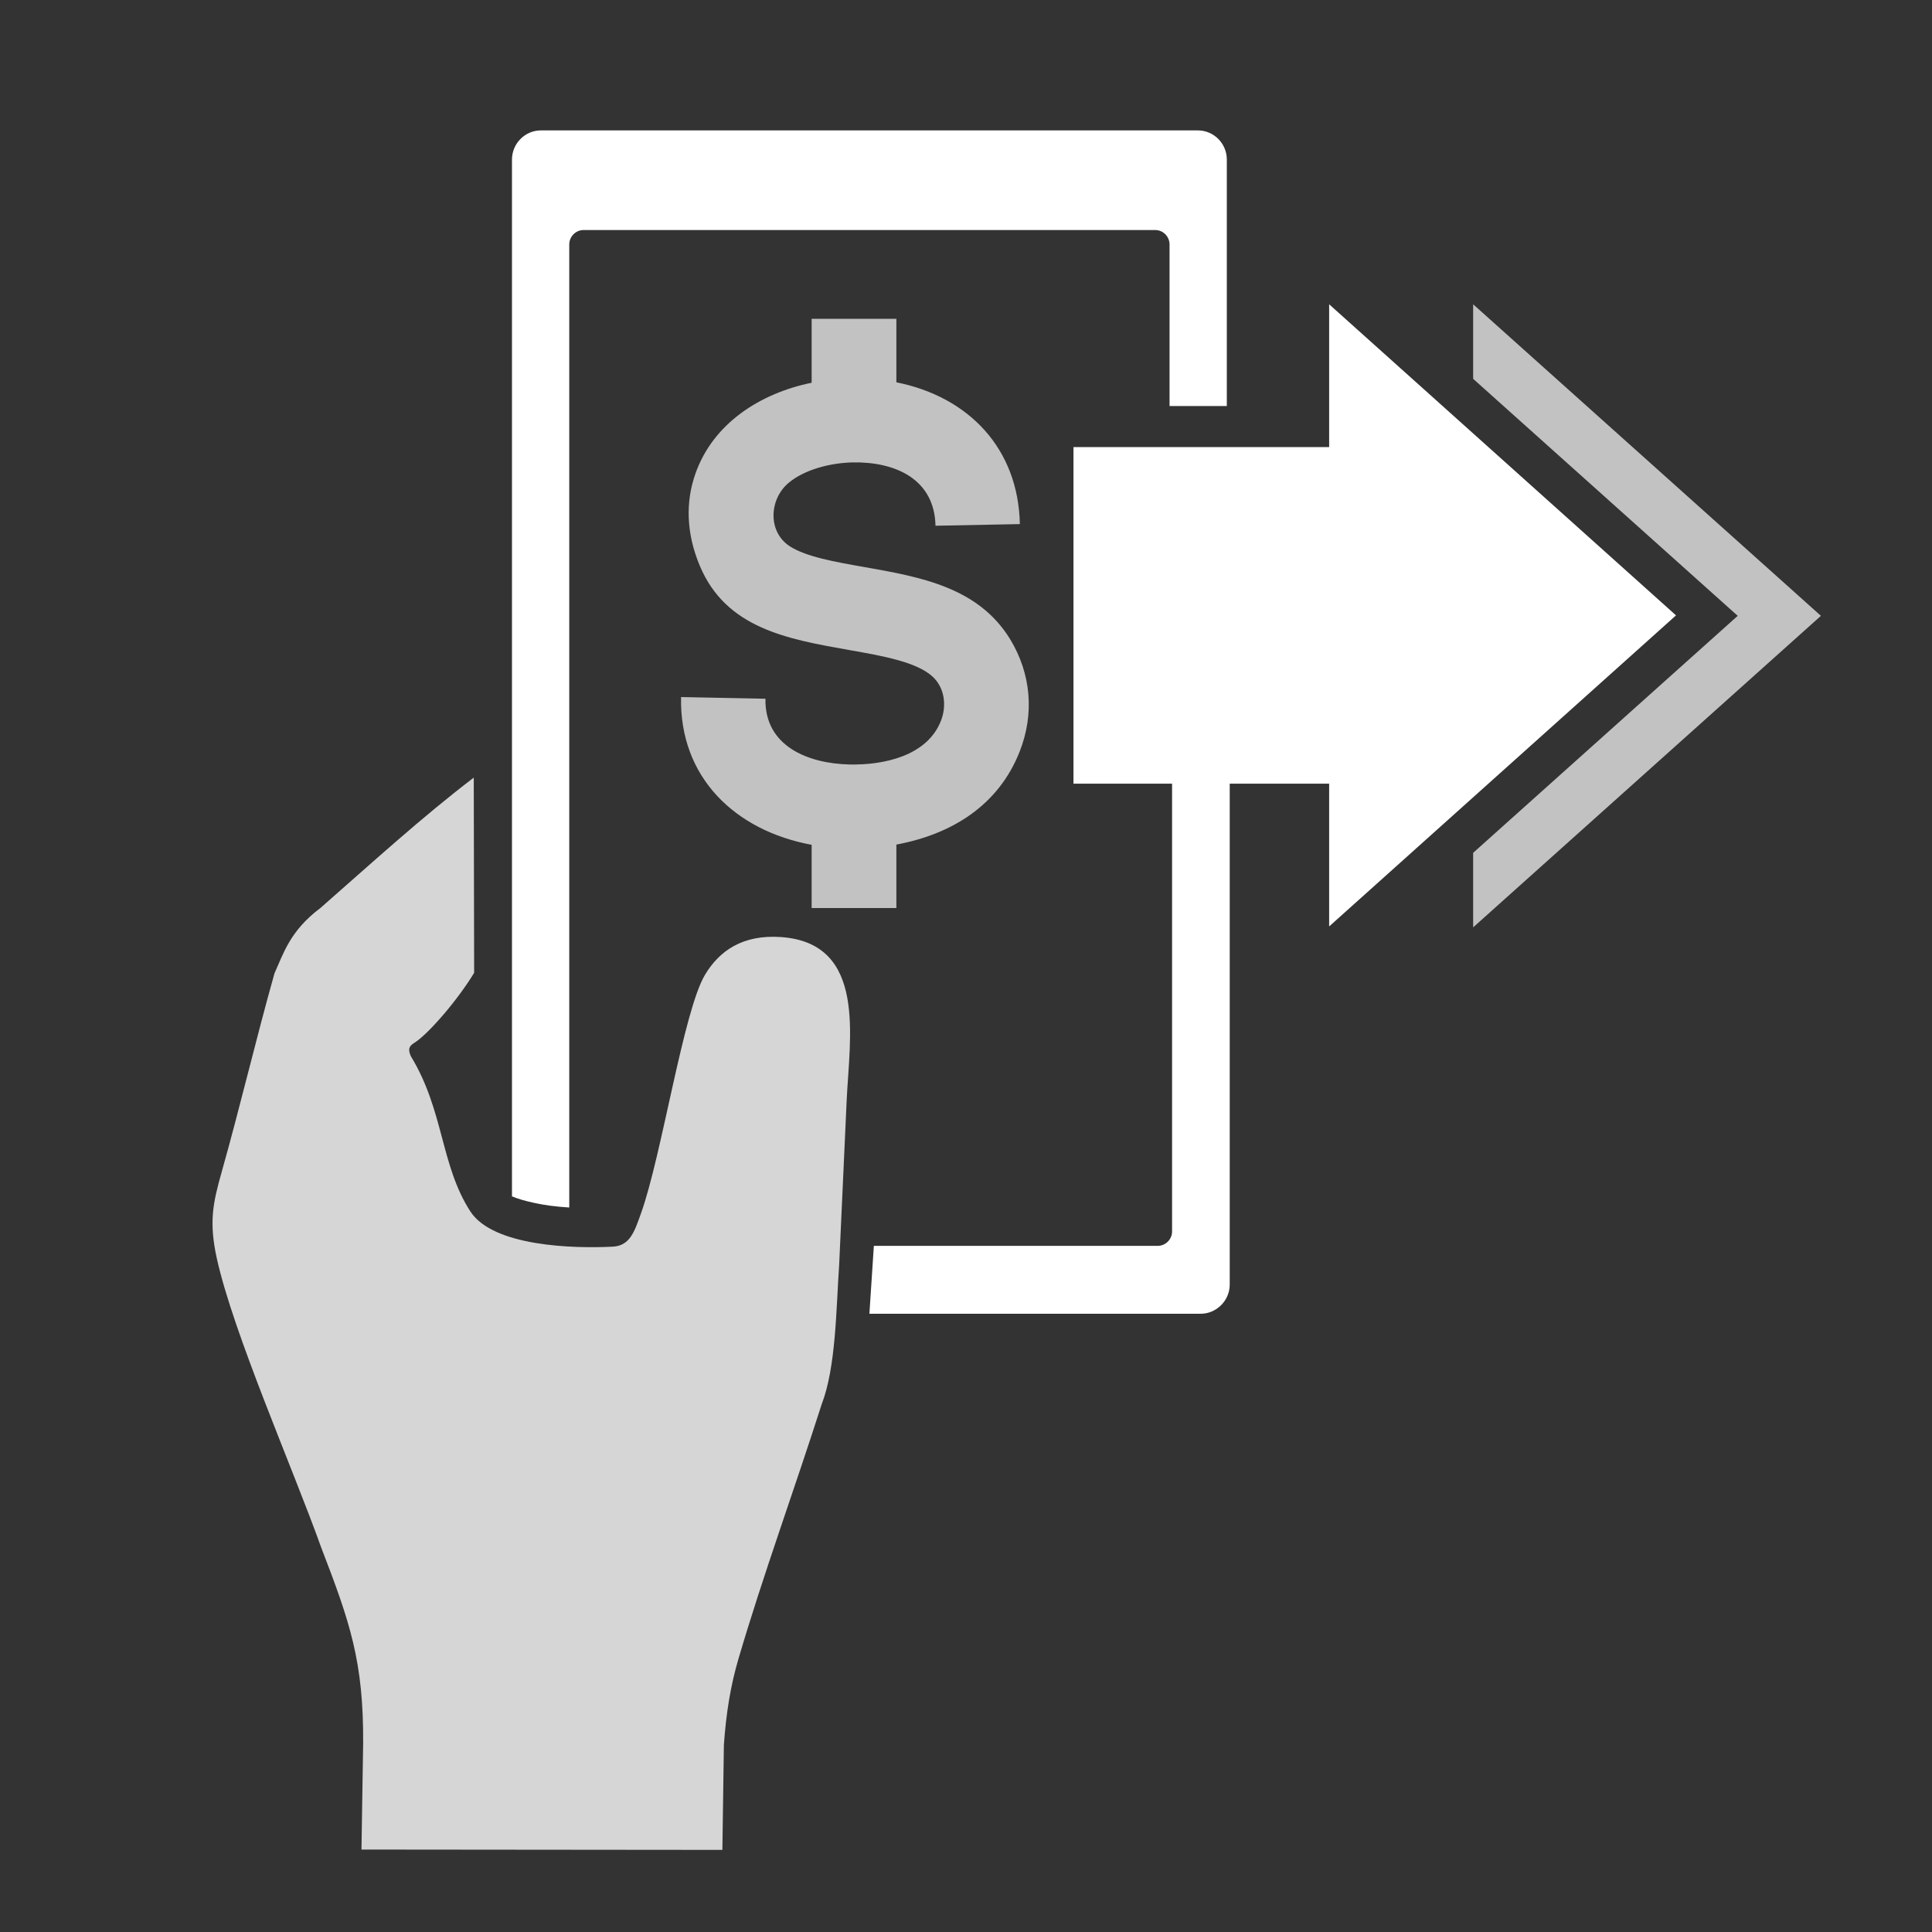 <?xml version="1.0" encoding="UTF-8"?>
<svg width="400px" height="400px" viewBox="0 0 400 400" version="1.1" xmlns="http://www.w3.org/2000/svg" xmlns:xlink="http://www.w3.org/1999/xlink">
    <rect x="0" y="0" width="400" height="400" fill="#333333" stroke="none"/>
    <defs></defs>
    <g id="list-img__Themes" stroke="none" stroke-width="1" fill="#FFFFFF" fill-rule="evenodd">
        <g id="img_list-epayment">
            <g id="Page-1" transform="translate(44, 27)">
                <path d="M117.675,167.007 C109.755,166.461 104.925,169.856 101.954,174.838 C97.48,182.335 93.037,212.124 88.716,224.198 C87.379,227.933 86.455,230.926 82.862,231.108 C74.766,231.524 58.087,231.082 53.374,223.802 C47.176,214.218 47.95,203.011 41.062,191.678 C40.518,190.393 40.522,189.69 41.737,188.939 C44.654,187.148 50.826,179.956 54.166,174.41 L54.086,134 C43.502,142.058 32.918,151.712 22.332,160.998 C15.977,165.756 14.64,170.571 12.836,174.493 C8.966,188.234 5.738,202.05 1.893,215.655 C0.071,222.104 -0.767,226.031 0.895,233.56 C4.307,249.04 16.691,277.121 22.483,293.347 C28.435,308.783 31.288,316.972 31.186,333.971 L30.839,355.93 L105.563,356 L105.871,334.272 C106.328,327.772 107.239,322.049 108.89,316.44 C113.967,299.165 120.568,281.122 126.105,263.783 C129.104,256.006 129.107,243.961 129.744,234.782 L131.292,200.867 C131.875,187.949 135.575,168.239 117.675,167.007" id="Fill-1" opacity="0.8"></path>
                <path d="M141.585,161 L141.585,147.86 C152.925,145.752 162.698,139.84 167.116,128.59 C170.187,120.777 169.482,112.527 165.16,105.373 C158.546,94.57 146.612,92.458 134.828,90.381 C128.853,89.333 122.936,88.283 119.565,86.131 C114.926,83.163 115.212,76.44 119.22,73.015 C122.57,70.169 128.046,68.827 132.533,68.737 C141.281,68.563 149.483,72.144 149.684,81.849 L167.15,81.509 C166.833,65.903 156.616,55.165 141.585,52.153 L141.585,39 L124.043,39 L124.043,52.244 C113.477,54.399 103.612,60.605 99.946,71.163 C97.966,76.856 98.013,83.316 100.901,90.178 C106.332,103.081 118.993,105.318 131.809,107.581 C138.698,108.791 145.666,110.026 148.995,113.01 C151.579,115.306 152.053,119.071 150.808,122.244 C147.945,129.559 138.891,131.424 131.907,131.278 C123.31,131.095 114.275,127.489 114.479,117.668 L97.008,117.324 C96.647,133.967 108.239,144.992 124.043,147.91 L124.043,161 L141.585,161 Z" id="Fill-4" opacity="0.7"></path>
                <path d="M73.859,223 L73.859,23.619 C73.859,21.977 75.2,20.626 76.823,20.626 L195.178,20.626 C196.811,20.626 198.144,21.974 198.144,23.619 L198.144,57.068 L210,57.068 L210,6.037 C210,2.719 207.308,0 204.013,0 L67.988,0 C64.692,0 62,2.719 62,6.037 L62,220.697 C64.496,221.756 68.458,222.443 69.89,222.625 C71.192,222.794 72.522,222.92 73.859,223" id="Fill-6"></path>
                <polygon id="Fill-9" opacity="0.7" points="261 36 261 51.432 315.774 100.502 261 149.569 261 165 333 100.502"></polygon>
                <path d="M303,100.406 L231.186,36 L231.186,65.564 L210.601,65.564 L198.666,65.564 L178.251,65.564 L178.251,135.247 L198.666,135.247 L198.666,227.955 C198.666,229.599 197.322,230.944 195.679,230.944 L136.922,230.944 L136,245 L204.575,245 C207.866,245 210.601,242.26 210.601,238.961 L210.601,135.247 L231.186,135.247 L231.186,164.809 L303,100.406 Z" id="Fill-12"></path>
            </g>
        </g>
    </g>
</svg>